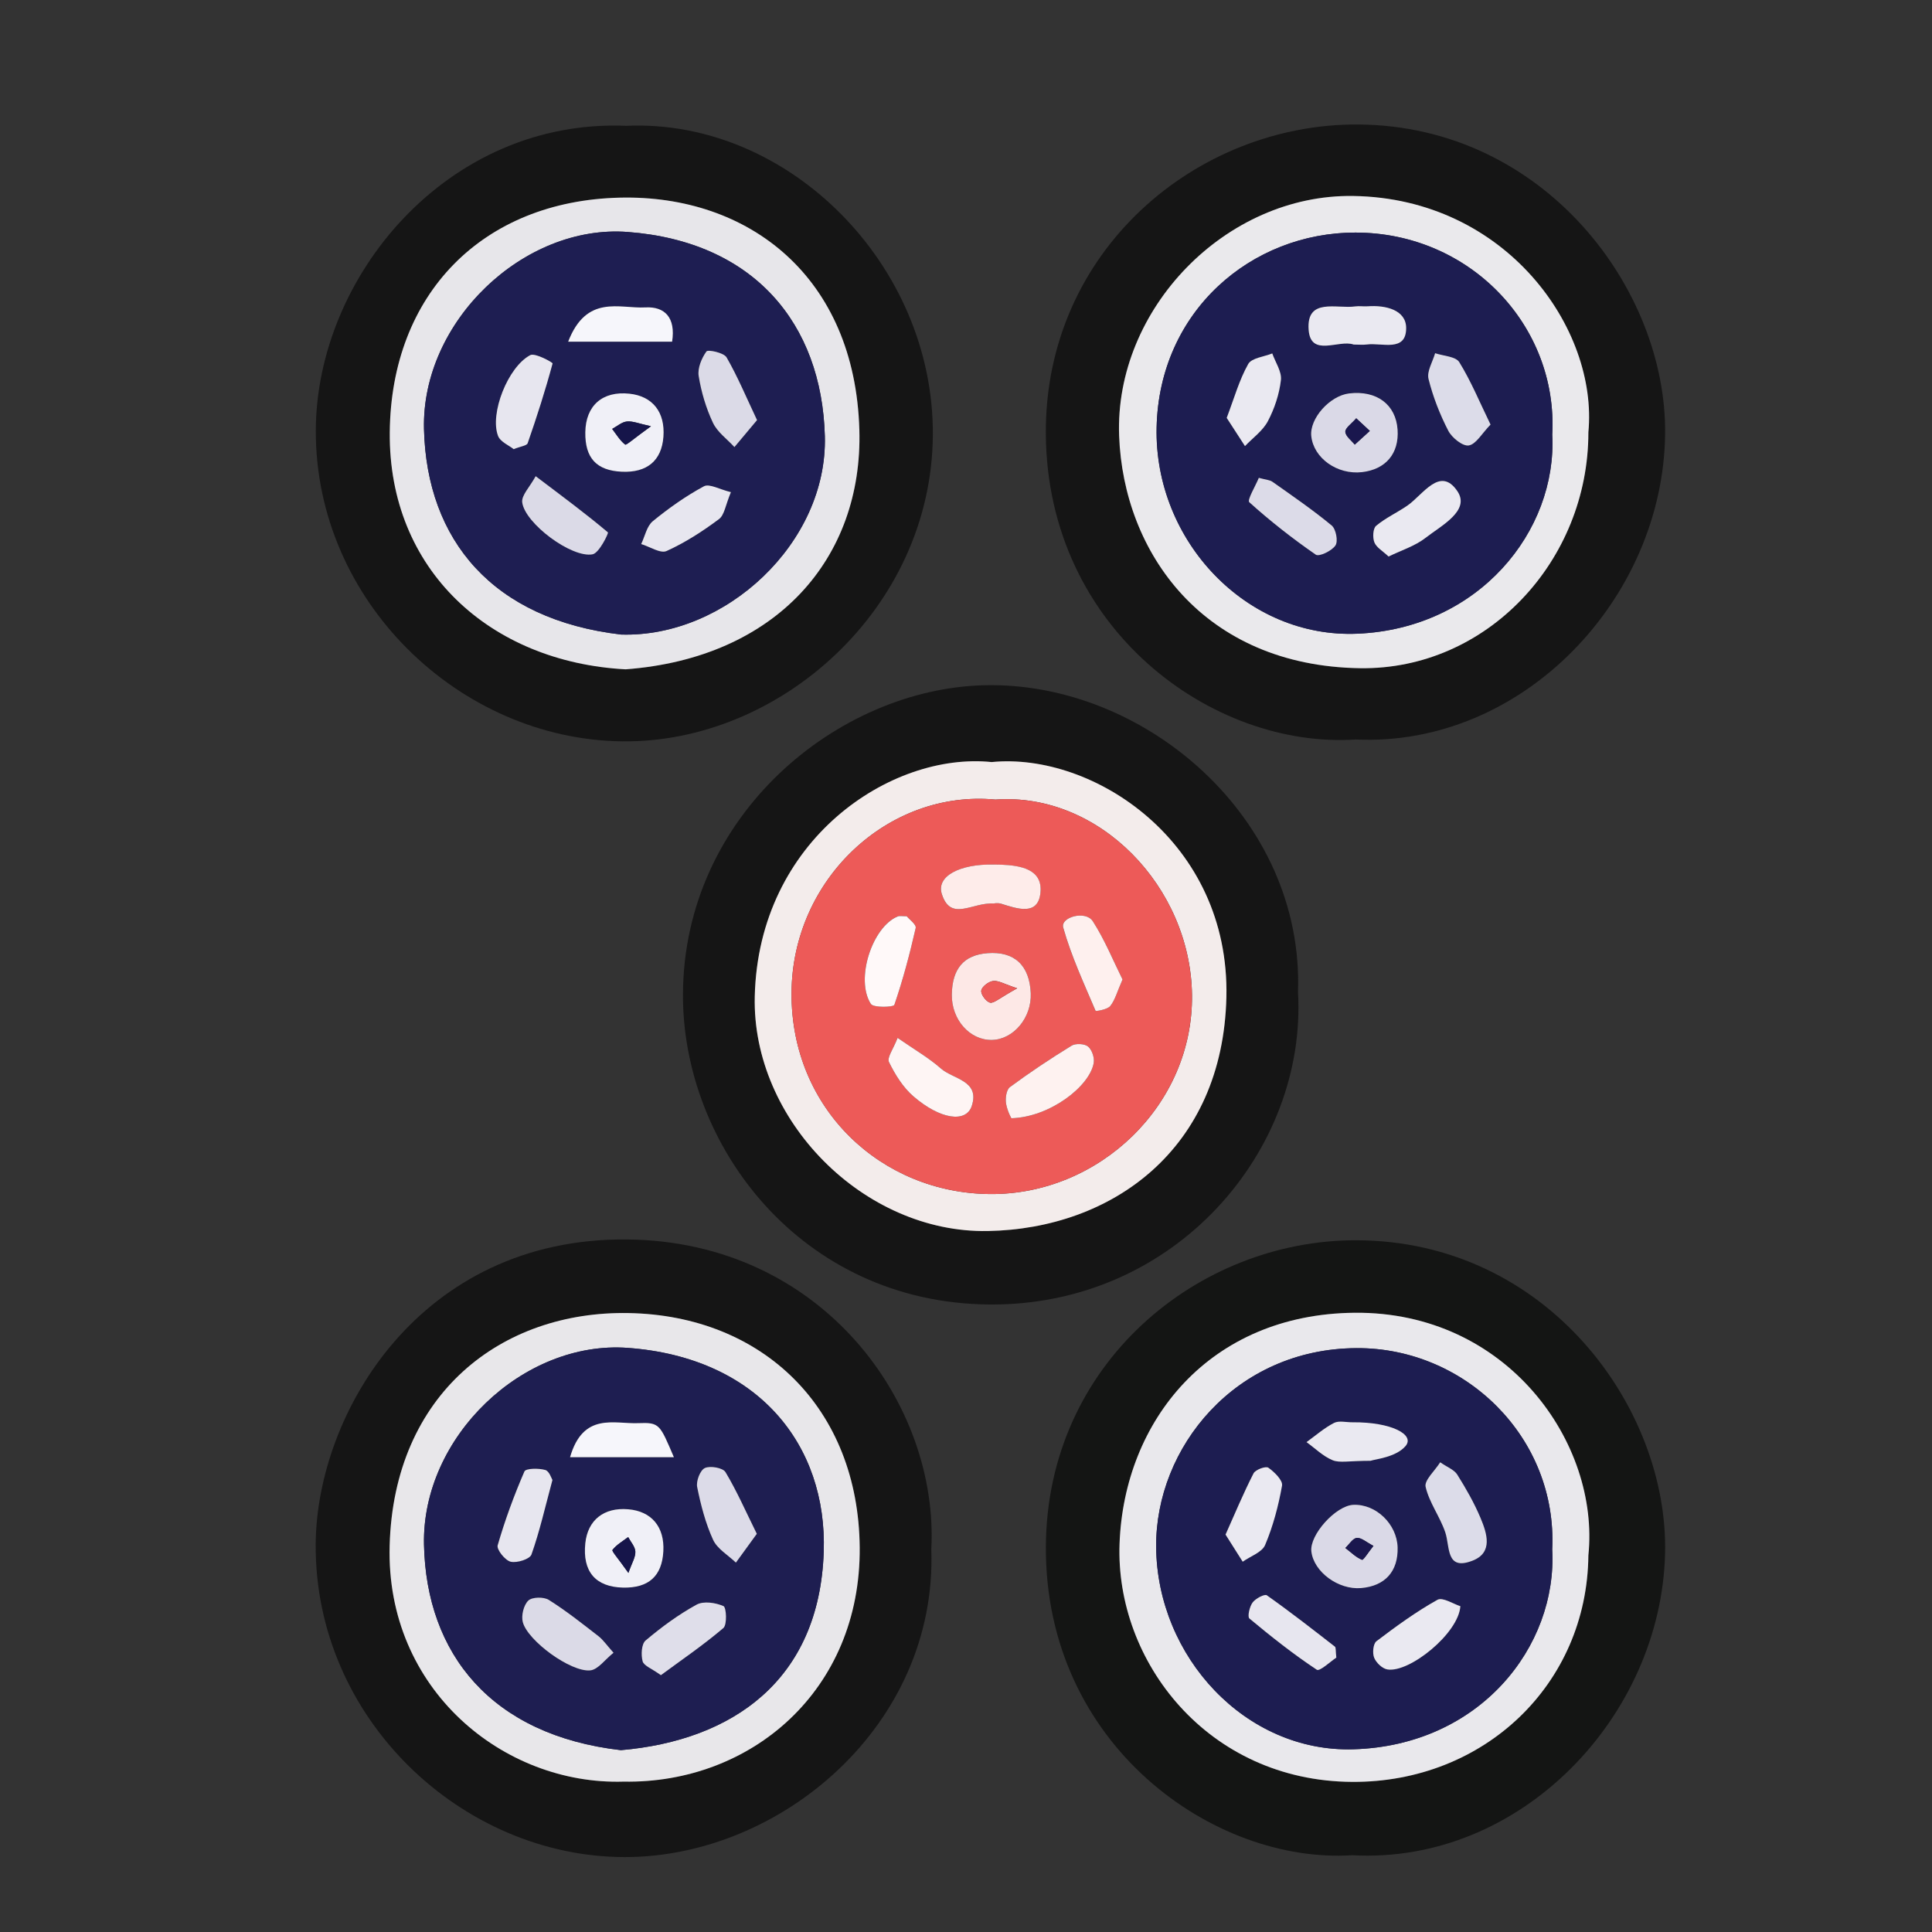 <?xml version="1.0" encoding="utf-8"?>
<!-- Generator: Adobe Illustrator 16.0.0, SVG Export Plug-In . SVG Version: 6.00 Build 0)  -->
<!DOCTYPE svg PUBLIC "-//W3C//DTD SVG 1.1//EN" "http://www.w3.org/Graphics/SVG/1.1/DTD/svg11.dtd">
<svg version="1.1" id="Layer_1" xmlns="http://www.w3.org/2000/svg" xmlns:xlink="http://www.w3.org/1999/xlink" x="0px" y="0px"
	 width="50px" height="50px" viewBox="0 0 50 50" enable-background="new 0 0 50 50" xml:space="preserve">
<rect x="0" y="0" width="50" height="50" fill="#333333" stroke="none"/>
<g>
	<path fill-rule="evenodd" clip-rule="evenodd" fill="#151515" d="M33.592,25.682c0.234,4.073-3.163,8.123-7.999,8.078
		c-4.868-0.045-7.939-4.123-7.918-8.038c0.024-4.628,4.004-7.894,7.795-7.988C29.612,17.631,33.753,21.16,33.592,25.682z
		 M25.664,19.722c-2.605-0.268-6.037,2.009-6.131,6.068c-0.075,3.199,2.822,6.126,6.029,6.069c3.211-0.057,6.085-2.107,6.177-6.052
		C31.831,21.788,28.296,19.463,25.664,19.722z"/>
	<path fill-rule="evenodd" clip-rule="evenodd" fill="#141514" d="M34.995,48.013c-3.565,0.23-7.953-2.838-7.928-7.985
		c0.023-4.752,3.95-7.933,8.022-7.93c4.948,0.004,8.093,4.335,8.003,8.104C42.992,44.418,39.359,48.256,34.995,48.013z
		 M41.107,40.253c0.3-2.897-2.094-6.314-6.052-6.278c-3.754,0.034-5.964,2.796-6.082,5.975c-0.112,3.036,2.274,6.146,6.024,6.166
		C38.405,46.132,41.075,43.595,41.107,40.253z"/>
	<path fill-rule="evenodd" clip-rule="evenodd" fill="#151515" d="M35.087,19.138c-3.694,0.245-7.979-2.84-8.021-7.895
		c-0.038-4.76,3.916-8.055,8.097-8.021c4.809,0.039,7.975,4.272,7.93,8.012C43.042,15.5,39.401,19.338,35.087,19.138z
		 M41.107,11.188c0.257-2.676-2.131-6.058-6.089-6.116c-3.296-0.049-6.178,2.924-6.056,6.208c0.112,3.021,2.181,5.955,6.237,6.013
		C38.483,17.339,41.11,14.515,41.107,11.188z"/>
	<path fill-rule="evenodd" clip-rule="evenodd" fill="#151515" d="M24.102,40.1c0.158,4.547-3.899,7.965-7.934,7.961
		c-4.215-0.004-8.031-3.584-7.998-8.102c0.024-3.382,2.699-7.932,8.056-7.882C21.292,32.124,24.305,36.343,24.102,40.1z
		 M16.138,46.108c3.303,0.059,6.143-2.364,6.111-6.062c-0.031-3.6-2.503-6.001-5.981-6.064c-3.288-0.061-6.077,2.085-6.184,6.02
		C9.982,43.725,13.036,46.203,16.138,46.108z"/>
	<path fill-rule="evenodd" clip-rule="evenodd" fill="#151515" d="M16.209,3.256c4.208-0.186,7.96,3.605,7.933,7.999
		c-0.028,4.487-3.957,7.981-8.042,7.931c-4.211-0.051-7.936-3.629-7.927-8.038C8.182,7.157,11.584,3.063,16.209,3.256z
		 M16.191,17.322c3.906-0.294,6.143-2.879,6.05-6.196c-0.111-3.964-2.863-6.087-6.195-6.011c-3.557,0.082-5.927,2.492-5.958,6.075
		C10.055,14.743,12.678,17.134,16.191,17.322z"/>
	<path fill-rule="evenodd" clip-rule="evenodd" fill="#F3ECEB" d="M25.664,19.722c2.632-0.259,6.167,2.065,6.075,6.085
		c-0.092,3.945-2.966,5.996-6.177,6.052c-3.207,0.057-6.104-2.87-6.029-6.069C19.627,21.731,23.059,19.454,25.664,19.722z
		 M25.762,20.693c-2.772-0.262-5.261,2.062-5.277,5.003c-0.017,3.012,2.335,5.188,5.144,5.206c2.814,0.019,5.257-2.304,5.22-5.156
		C30.812,22.957,28.454,20.501,25.762,20.693z"/>
	<path fill-rule="evenodd" clip-rule="evenodd" fill="#E9E8EC" d="M41.107,40.253c-0.032,3.342-2.702,5.879-6.109,5.862
		c-3.75-0.02-6.137-3.13-6.024-6.166c0.118-3.179,2.328-5.94,6.082-5.975C39.014,33.938,41.407,37.355,41.107,40.253z
		 M40.171,40.098c0.139-2.898-2.257-5.223-5.063-5.209c-3.139,0.015-5.208,2.576-5.187,5.146c0.024,2.843,2.315,5.32,5.107,5.236
		C38.298,45.173,40.308,42.611,40.171,40.098z"/>
	<path fill-rule="evenodd" clip-rule="evenodd" fill="#EAE9EC" d="M41.107,11.188c0.003,3.328-2.624,6.152-5.907,6.105
		c-4.057-0.058-6.125-2.992-6.237-6.013c-0.122-3.284,2.76-6.257,6.056-6.208C38.977,5.13,41.364,8.511,41.107,11.188z
		 M40.172,11.249c0.154-2.811-2.127-5.228-5.089-5.23c-2.699-0.002-5.085,2.034-5.15,5.043c-0.063,2.937,2.329,5.463,5.201,5.338
		C38.271,16.263,40.301,13.746,40.172,11.249z"/>
	<path fill-rule="evenodd" clip-rule="evenodd" fill="#E8E7EA" d="M16.138,46.108c-3.103,0.095-6.156-2.384-6.054-6.106
		c0.107-3.935,2.896-6.08,6.184-6.02c3.478,0.063,5.95,2.465,5.981,6.064C22.281,43.744,19.441,46.167,16.138,46.108z
		 M16.069,45.294c2.883-0.25,5.137-1.805,5.249-5.13c0.094-2.767-1.697-5.034-5.072-5.281c-2.702-0.198-5.333,2.302-5.273,5.093
		C11.033,42.8,12.713,44.907,16.069,45.294z"/>
	<path fill-rule="evenodd" clip-rule="evenodd" fill="#E7E6EA" d="M16.191,17.322c-3.513-0.188-6.136-2.579-6.104-6.132
		c0.032-3.583,2.402-5.993,5.958-6.075c3.333-0.077,6.084,2.047,6.195,6.011C22.334,14.443,20.097,17.028,16.191,17.322z
		 M16.074,16.422c2.701,0.083,5.347-2.374,5.273-5.134c-0.079-2.917-1.841-5.04-5.104-5.285c-2.693-0.203-5.339,2.32-5.27,5.103
		C11.044,13.983,12.755,16.032,16.074,16.422z"/>
	<path fill-rule="evenodd" clip-rule="evenodd" fill="#ED5A58" d="M25.762,20.693c2.692-0.192,5.05,2.264,5.086,5.053
		c0.037,2.853-2.405,5.175-5.22,5.156c-2.808-0.018-5.161-2.193-5.144-5.206C20.501,22.755,22.99,20.431,25.762,20.693z
		 M25.675,26.913c0.56-0.014,1.028-0.58,1.001-1.21c-0.032-0.724-0.426-1.088-1.119-1.036c-0.611,0.047-0.914,0.398-0.924,1.072
		C24.624,26.39,25.101,26.927,25.675,26.913z M25.729,23.384c-0.035,0,0.082-0.026,0.18,0.005c0.411,0.128,0.95,0.323,1.016-0.276
		c0.068-0.622-0.521-0.716-1.035-0.735c-0.054-0.002-0.108-0.002-0.163-0.003c-0.896-0.019-1.5,0.304-1.354,0.762
		C24.607,23.87,25.168,23.338,25.729,23.384z M26.176,28.94c0.994-0.029,2.023-0.822,2.129-1.43
		c0.023-0.135-0.046-0.342-0.147-0.426c-0.09-0.075-0.32-0.087-0.425-0.022c-0.546,0.335-1.081,0.691-1.596,1.072
		c-0.094,0.069-0.124,0.296-0.099,0.435C26.075,28.775,26.188,28.969,26.176,28.94z M29.051,25.349
		c-0.24-0.482-0.459-1.025-0.771-1.508c-0.186-0.288-0.841-0.105-0.765,0.164c0.208,0.74,0.537,1.445,0.838,2.156
		c0.006,0.014,0.307-0.034,0.379-0.125C28.858,25.877,28.912,25.663,29.051,25.349z M23.23,26.861
		c-0.108,0.282-0.28,0.51-0.223,0.625c0.159,0.325,0.366,0.657,0.637,0.891c0.692,0.596,1.357,0.688,1.504,0.248
		c0.222-0.664-0.483-0.692-0.8-0.974C24.04,27.379,23.675,27.17,23.23,26.861z M23.466,23.713c-0.123,0-0.183-0.016-0.229,0.002
		c-0.663,0.264-1.109,1.629-0.699,2.265c0.067,0.104,0.587,0.085,0.608,0.024c0.223-0.65,0.399-1.318,0.552-1.989
		C23.718,23.929,23.531,23.794,23.466,23.713z"/>
	<path fill-rule="evenodd" clip-rule="evenodd" fill="#1D1D51" d="M40.171,40.098c0.137,2.514-1.873,5.075-5.143,5.174
		c-2.792,0.084-5.083-2.394-5.107-5.236c-0.021-2.57,2.048-5.132,5.187-5.146C37.914,34.875,40.31,37.199,40.171,40.098z
		 M36.17,40.046c-0.018-0.603-0.561-1.126-1.145-1.102c-0.454,0.019-1.138,0.777-1.088,1.206c0.062,0.529,0.699,0.999,1.288,0.948
		C35.846,41.046,36.187,40.666,36.17,40.046z M37.272,37.844c-0.14,0.223-0.416,0.466-0.377,0.637
		c0.094,0.409,0.372,0.771,0.508,1.175c0.127,0.379,0.012,1.003,0.703,0.736c0.54-0.207,0.377-0.707,0.211-1.104
		c-0.164-0.392-0.378-0.765-0.604-1.125C37.635,38.036,37.457,37.973,37.272,37.844z M34.584,42.899
		c-0.021-0.182-0.007-0.261-0.037-0.283c-0.581-0.452-1.161-0.905-1.762-1.329c-0.057-0.04-0.292,0.083-0.368,0.187
		c-0.079,0.106-0.138,0.368-0.082,0.414c0.562,0.468,1.137,0.923,1.744,1.326C34.154,43.264,34.442,42.991,34.584,42.899z
		 M35.47,37.805c0.114-0.042,0.654-0.088,0.904-0.38c0.251-0.293-0.362-0.624-1.371-0.615c-0.162,0.002-0.351-0.05-0.479,0.016
		c-0.255,0.131-0.477,0.327-0.712,0.497c0.223,0.161,0.427,0.366,0.675,0.468C34.671,37.865,34.911,37.805,35.47,37.805z
		 M37.794,41.568c-0.177-0.055-0.458-0.241-0.593-0.165c-0.554,0.31-1.072,0.688-1.579,1.072c-0.085,0.064-0.107,0.307-0.059,0.427
		c0.053,0.13,0.211,0.281,0.343,0.303C36.476,43.299,37.749,42.272,37.794,41.568z M31.717,39.715
		c0.187,0.295,0.315,0.498,0.444,0.701c0.199-0.142,0.5-0.241,0.58-0.433c0.206-0.489,0.345-1.014,0.438-1.536
		c0.023-0.136-0.198-0.354-0.355-0.464c-0.066-0.047-0.332,0.051-0.382,0.146C32.18,38.643,31.958,39.175,31.717,39.715z"/>
	<path fill-rule="evenodd" clip-rule="evenodd" fill="#1D1D51" d="M40.172,11.249c0.129,2.497-1.9,5.015-5.038,5.151
		c-2.872,0.125-5.265-2.402-5.201-5.338c0.065-3.01,2.451-5.046,5.15-5.043C38.045,6.021,40.326,8.438,40.172,11.249z
		 M36.169,11.119c-0.044-0.65-0.541-1.021-1.252-0.938c-0.504,0.06-1.028,0.651-0.98,1.105c0.061,0.57,0.671,1.004,1.311,0.932
		C35.865,12.148,36.211,11.736,36.169,11.119z M32.578,12.367c-0.086,0.212-0.307,0.575-0.246,0.629
		c0.542,0.49,1.12,0.943,1.722,1.358c0.085,0.059,0.417-0.1,0.509-0.24c0.072-0.11,0.013-0.423-0.098-0.515
		c-0.487-0.403-1.013-0.763-1.53-1.129C32.86,12.418,32.752,12.416,32.578,12.367z M38.575,10.988
		c-0.283-0.582-0.505-1.124-0.81-1.614c-0.092-0.149-0.41-0.159-0.625-0.232c-0.063,0.223-0.219,0.469-0.171,0.665
		c0.114,0.462,0.293,0.917,0.512,1.342c0.094,0.181,0.375,0.407,0.53,0.38C38.202,11.496,38.351,11.219,38.575,10.988z
		 M35.033,8.917c0.131,0,0.239,0.012,0.345-0.002c0.386-0.051,1.015,0.207,1.014-0.425c0-0.469-0.53-0.597-0.996-0.563
		c-0.107,0.008-0.217-0.012-0.322,0.003c-0.478,0.067-1.264-0.236-1.206,0.6C33.917,9.26,34.649,8.779,35.033,8.917z M35.936,14.403
		c0.325-0.159,0.685-0.27,0.96-0.486c0.404-0.316,1.16-0.7,0.82-1.205c-0.447-0.662-0.89,0.095-1.297,0.375
		c-0.265,0.181-0.563,0.316-0.806,0.521c-0.083,0.069-0.094,0.306-0.045,0.429C35.621,14.169,35.782,14.258,35.936,14.403z
		 M31.747,10.815c0.17,0.262,0.321,0.496,0.473,0.729c0.202-0.213,0.462-0.396,0.593-0.646c0.172-0.325,0.295-0.698,0.337-1.063
		c0.025-0.218-0.143-0.459-0.224-0.689c-0.215,0.088-0.534,0.117-0.623,0.275C32.072,9.832,31.943,10.299,31.747,10.815z"/>
	<path fill-rule="evenodd" clip-rule="evenodd" fill="#1E1E51" d="M16.069,45.294c-3.356-0.387-5.036-2.494-5.096-5.318
		c-0.059-2.791,2.571-5.291,5.273-5.093c3.375,0.247,5.166,2.515,5.072,5.281C21.206,43.489,18.953,45.044,16.069,45.294z
		 M17.167,40.149c0.035-0.633-0.304-1.039-0.91-1.09c-0.628-0.053-1.046,0.278-1.109,0.878c-0.077,0.733,0.263,1.134,0.977,1.149
		C16.785,41.102,17.132,40.79,17.167,40.149z M19.586,39.695c-0.285-0.576-0.516-1.106-0.811-1.597
		c-0.068-0.112-0.396-0.171-0.534-0.105c-0.122,0.058-0.229,0.339-0.198,0.492c0.094,0.465,0.215,0.935,0.411,1.363
		c0.109,0.237,0.388,0.396,0.591,0.592C19.208,40.217,19.37,39.993,19.586,39.695z M15.878,42.773
		c-0.181-0.202-0.268-0.333-0.385-0.424c-0.421-0.326-0.839-0.66-1.289-0.942c-0.131-0.083-0.433-0.078-0.531,0.017
		c-0.121,0.115-0.187,0.388-0.143,0.557c0.127,0.484,1.244,1.3,1.746,1.249C15.477,43.209,15.653,42.952,15.878,42.773z
		 M14.297,38.302c-0.022-0.033-0.08-0.229-0.187-0.26c-0.17-0.049-0.503-0.044-0.539,0.038c-0.269,0.621-0.503,1.261-0.692,1.911
		c-0.032,0.108,0.191,0.39,0.336,0.425c0.163,0.039,0.496-0.066,0.538-0.186C13.965,39.635,14.104,39.015,14.297,38.302z
		 M17.104,43.353c0.528-0.39,1.096-0.775,1.616-1.219c0.102-0.086,0.079-0.536,0.004-0.568c-0.205-0.09-0.517-0.137-0.698-0.037
		c-0.469,0.257-0.908,0.58-1.317,0.926c-0.108,0.091-0.122,0.372-0.078,0.539C16.663,43.11,16.866,43.181,17.104,43.353z
		 M14.753,37.712c0.999,0,1.825,0,2.688,0c-0.365-0.852-0.367-0.903-0.923-0.881C15.899,36.856,15.093,36.538,14.753,37.712z"/>
	<path fill-rule="evenodd" clip-rule="evenodd" fill="#1E1E52" d="M16.074,16.422c-3.319-0.39-5.03-2.439-5.101-5.316
		c-0.069-2.783,2.577-5.305,5.27-5.103c3.263,0.245,5.026,2.367,5.104,5.285C21.421,14.048,18.775,16.504,16.074,16.422z
		 M16.092,12.208c0.653,0.03,1.031-0.286,1.077-0.902c0.047-0.637-0.279-1.052-0.879-1.116c-0.696-0.075-1.132,0.307-1.142,0.999
		C15.139,11.855,15.437,12.177,16.092,12.208z M19.592,10.872c-0.281-0.594-0.503-1.127-0.79-1.623
		c-0.07-0.121-0.48-0.207-0.52-0.153c-0.126,0.174-0.234,0.434-0.201,0.637c0.066,0.413,0.19,0.828,0.368,1.207
		c0.114,0.244,0.367,0.423,0.557,0.631C19.182,11.36,19.357,11.151,19.592,10.872z M13.863,12.324
		c-0.153,0.282-0.369,0.492-0.348,0.674c0.065,0.542,1.28,1.451,1.822,1.346c0.171-0.033,0.417-0.549,0.396-0.567
		C15.166,13.299,14.567,12.857,13.863,12.324z M18.916,12.737c-0.291-0.07-0.556-0.227-0.697-0.151
		c-0.469,0.252-0.912,0.565-1.324,0.904c-0.156,0.128-0.203,0.39-0.3,0.591c0.222,0.067,0.498,0.252,0.657,0.18
		c0.479-0.216,0.93-0.509,1.354-0.824C18.748,13.33,18.776,13.069,18.916,12.737z M13.294,11.624c0.18-0.073,0.34-0.089,0.362-0.154
		c0.237-0.681,0.458-1.369,0.645-2.064c0.006-0.024-0.452-0.283-0.579-0.215c-0.582,0.309-1.051,1.518-0.833,2.089
		C12.949,11.435,13.176,11.527,13.294,11.624z M14.704,8.843c1.034,0,1.866,0,2.689,0c0.096-0.623-0.187-0.916-0.693-0.887
		C16.035,7.993,15.18,7.609,14.704,8.843z"/>
	<path fill-rule="evenodd" clip-rule="evenodd" fill="#FDE8E6" d="M25.675,26.913c-0.574,0.014-1.051-0.523-1.042-1.173
		c0.01-0.674,0.313-1.025,0.924-1.072c0.693-0.053,1.087,0.312,1.119,1.036C26.703,26.333,26.234,26.899,25.675,26.913z
		 M26.325,25.577c-0.331-0.108-0.483-0.206-0.623-0.189c-0.117,0.013-0.291,0.147-0.307,0.248c-0.015,0.097,0.125,0.287,0.228,0.312
		C25.72,25.972,25.857,25.835,26.325,25.577z"/>
	<path fill-rule="evenodd" clip-rule="evenodd" fill="#FEECEA" d="M25.729,23.384c-0.561-0.045-1.122,0.486-1.355-0.248
		c-0.146-0.458,0.458-0.781,1.354-0.762c0.054,0.001,0.108,0.001,0.163,0.003c0.515,0.019,1.104,0.113,1.035,0.735
		c-0.065,0.599-0.604,0.405-1.016,0.276C25.811,23.358,25.694,23.384,25.729,23.384z"/>
	<path fill-rule="evenodd" clip-rule="evenodd" fill="#FEF2F0" d="M26.176,28.94c0.012,0.028-0.101-0.165-0.138-0.371
		c-0.025-0.139,0.005-0.365,0.099-0.435c0.515-0.381,1.05-0.737,1.596-1.072c0.104-0.064,0.335-0.053,0.425,0.022
		c0.102,0.084,0.171,0.291,0.147,0.426C28.199,28.118,27.17,28.911,26.176,28.94z"/>
	<path fill-rule="evenodd" clip-rule="evenodd" fill="#FEF0EE" d="M29.051,25.349c-0.139,0.314-0.192,0.529-0.318,0.687
		c-0.072,0.091-0.373,0.139-0.379,0.125c-0.301-0.71-0.63-1.416-0.838-2.156c-0.076-0.27,0.579-0.452,0.765-0.164
		C28.592,24.324,28.811,24.867,29.051,25.349z"/>
	<path fill-rule="evenodd" clip-rule="evenodd" fill="#FEF5F4" d="M23.23,26.861c0.445,0.309,0.81,0.518,1.118,0.79
		c0.316,0.281,1.021,0.31,0.8,0.974c-0.147,0.44-0.812,0.348-1.504-0.248c-0.271-0.233-0.478-0.565-0.637-0.891
		C22.95,27.371,23.122,27.144,23.23,26.861z"/>
	<path fill-rule="evenodd" clip-rule="evenodd" fill="#FFF9F9" d="M23.466,23.713c0.065,0.081,0.252,0.215,0.232,0.303
		c-0.153,0.671-0.329,1.338-0.552,1.989c-0.021,0.062-0.542,0.08-0.608-0.024c-0.41-0.636,0.037-2.001,0.699-2.265
		C23.283,23.697,23.343,23.713,23.466,23.713z"/>
	<path fill-rule="evenodd" clip-rule="evenodd" fill="#DAD9E7" d="M36.17,40.046c0.017,0.62-0.324,1-0.944,1.053
		c-0.589,0.051-1.227-0.419-1.288-0.948c-0.05-0.429,0.634-1.188,1.088-1.206C35.609,38.92,36.152,39.443,36.17,40.046z
		 M35.545,40.007c-0.183-0.094-0.313-0.217-0.431-0.205c-0.106,0.011-0.198,0.168-0.297,0.26c0.142,0.107,0.271,0.24,0.431,0.306
		C35.284,40.382,35.416,40.168,35.545,40.007z"/>
	<path fill-rule="evenodd" clip-rule="evenodd" fill="#DCDCE9" d="M37.272,37.844c0.185,0.129,0.362,0.192,0.441,0.318
		c0.226,0.36,0.439,0.733,0.604,1.125c0.166,0.397,0.329,0.897-0.211,1.104c-0.691,0.267-0.576-0.357-0.703-0.736
		c-0.136-0.403-0.414-0.766-0.508-1.175C36.856,38.31,37.133,38.066,37.272,37.844z"/>
	<path fill-rule="evenodd" clip-rule="evenodd" fill="#E7E6EF" d="M34.584,42.899c-0.142,0.092-0.43,0.364-0.505,0.314
		c-0.607-0.403-1.183-0.858-1.744-1.326c-0.056-0.046,0.003-0.308,0.082-0.414c0.076-0.104,0.312-0.227,0.368-0.187
		c0.601,0.424,1.181,0.877,1.762,1.329C34.577,42.639,34.563,42.718,34.584,42.899z"/>
	<path fill-rule="evenodd" clip-rule="evenodd" fill="#EAE9F1" d="M35.47,37.805c-0.559,0-0.799,0.061-0.982-0.015
		c-0.248-0.102-0.452-0.307-0.675-0.468c0.235-0.17,0.457-0.366,0.712-0.497c0.128-0.065,0.316-0.014,0.479-0.016
		c1.009-0.009,1.622,0.322,1.371,0.615C36.124,37.717,35.584,37.763,35.47,37.805z"/>
	<path fill-rule="evenodd" clip-rule="evenodd" fill="#EAE9F1" d="M37.794,41.568c-0.045,0.704-1.318,1.73-1.888,1.637
		c-0.132-0.021-0.29-0.173-0.343-0.303c-0.049-0.12-0.026-0.362,0.059-0.427c0.507-0.385,1.025-0.763,1.579-1.072
		C37.336,41.327,37.617,41.514,37.794,41.568z"/>
	<path fill-rule="evenodd" clip-rule="evenodd" fill="#EAE9F1" d="M31.717,39.715c0.241-0.54,0.463-1.072,0.725-1.585
		c0.05-0.096,0.315-0.193,0.382-0.146c0.157,0.11,0.379,0.328,0.355,0.464c-0.093,0.522-0.231,1.047-0.438,1.536
		c-0.08,0.191-0.381,0.291-0.58,0.433C32.032,40.213,31.903,40.01,31.717,39.715z"/>
	<path fill-rule="evenodd" clip-rule="evenodd" fill="#DAD9E7" d="M36.169,11.119c0.042,0.617-0.304,1.029-0.922,1.1
		c-0.64,0.072-1.25-0.362-1.311-0.932c-0.048-0.454,0.477-1.045,0.98-1.105C35.628,10.097,36.125,10.469,36.169,11.119z
		 M35.099,10.825c-0.125,0.146-0.286,0.251-0.282,0.35c0.005,0.114,0.156,0.222,0.244,0.332c0.13-0.118,0.26-0.237,0.39-0.355
		C35.348,11.056,35.245,10.96,35.099,10.825z"/>
	<path fill-rule="evenodd" clip-rule="evenodd" fill="#DCDBE8" d="M32.578,12.367c0.174,0.048,0.282,0.051,0.356,0.104
		c0.518,0.366,1.043,0.726,1.53,1.129c0.11,0.091,0.17,0.405,0.098,0.515c-0.092,0.141-0.424,0.299-0.509,0.24
		c-0.602-0.416-1.18-0.869-1.722-1.358C32.271,12.942,32.492,12.579,32.578,12.367z"/>
	<path fill-rule="evenodd" clip-rule="evenodd" fill="#DCDCE9" d="M38.575,10.988c-0.225,0.231-0.373,0.507-0.563,0.54
		c-0.155,0.027-0.437-0.199-0.53-0.38c-0.219-0.424-0.397-0.879-0.512-1.342c-0.048-0.195,0.107-0.441,0.171-0.665
		c0.215,0.073,0.533,0.083,0.625,0.232C38.07,9.865,38.292,10.406,38.575,10.988z"/>
	<path fill-rule="evenodd" clip-rule="evenodd" fill="#EAE9F1" d="M35.033,8.917c-0.384-0.138-1.116,0.342-1.166-0.387
		c-0.058-0.835,0.729-0.532,1.206-0.6c0.105-0.015,0.215,0.005,0.322-0.003c0.466-0.035,0.996,0.094,0.996,0.563
		c0.001,0.632-0.628,0.374-1.014,0.425C35.272,8.929,35.164,8.917,35.033,8.917z"/>
	<path fill-rule="evenodd" clip-rule="evenodd" fill="#EAE9F1" d="M35.936,14.403c-0.153-0.145-0.314-0.234-0.367-0.366
		c-0.049-0.124-0.038-0.36,0.045-0.429c0.243-0.204,0.541-0.339,0.806-0.521c0.407-0.28,0.85-1.037,1.297-0.375
		c0.34,0.505-0.416,0.889-0.82,1.205C36.62,14.133,36.261,14.244,35.936,14.403z"/>
	<path fill-rule="evenodd" clip-rule="evenodd" fill="#EAE9F1" d="M31.747,10.815c0.196-0.516,0.325-0.983,0.556-1.393
		c0.089-0.159,0.408-0.188,0.623-0.275c0.081,0.23,0.249,0.471,0.224,0.689c-0.042,0.364-0.165,0.737-0.337,1.063
		c-0.131,0.25-0.391,0.433-0.593,0.646C32.068,11.311,31.917,11.077,31.747,10.815z"/>
	<path fill-rule="evenodd" clip-rule="evenodd" fill="#F0F0F7" d="M17.167,40.149c-0.035,0.641-0.381,0.952-1.042,0.938
		c-0.714-0.016-1.054-0.416-0.977-1.149c0.063-0.6,0.481-0.931,1.109-0.878C16.863,39.11,17.202,39.517,17.167,40.149z
		 M16.263,40.707c0.092-0.262,0.186-0.408,0.18-0.55c-0.005-0.128-0.12-0.252-0.186-0.378c-0.14,0.107-0.301,0.198-0.406,0.333
		C15.827,40.145,15.994,40.324,16.263,40.707z"/>
	<path fill-rule="evenodd" clip-rule="evenodd" fill="#DCDBE8" d="M19.586,39.695c-0.216,0.298-0.378,0.521-0.541,0.745
		c-0.203-0.195-0.482-0.354-0.591-0.592c-0.196-0.429-0.317-0.898-0.411-1.363c-0.031-0.153,0.076-0.435,0.198-0.492
		c0.138-0.065,0.466-0.007,0.534,0.105C19.07,38.589,19.301,39.119,19.586,39.695z"/>
	<path fill-rule="evenodd" clip-rule="evenodd" fill="#DBDAE7" d="M15.878,42.773c-0.225,0.179-0.401,0.436-0.602,0.456
		c-0.502,0.051-1.619-0.765-1.746-1.249c-0.044-0.169,0.022-0.441,0.143-0.557c0.099-0.095,0.4-0.1,0.531-0.017
		c0.449,0.282,0.868,0.616,1.289,0.942C15.61,42.44,15.697,42.571,15.878,42.773z"/>
	<path fill-rule="evenodd" clip-rule="evenodd" fill="#E7E6EF" d="M14.297,38.302c-0.192,0.713-0.332,1.333-0.543,1.929
		c-0.042,0.119-0.375,0.225-0.538,0.186c-0.145-0.035-0.368-0.316-0.336-0.425c0.188-0.65,0.423-1.29,0.692-1.911
		c0.036-0.082,0.369-0.087,0.539-0.038C14.217,38.072,14.275,38.269,14.297,38.302z"/>
	<path fill-rule="evenodd" clip-rule="evenodd" fill="#DFDEEA" d="M17.104,43.353c-0.238-0.172-0.441-0.242-0.473-0.359
		c-0.044-0.167-0.031-0.448,0.078-0.539c0.41-0.346,0.849-0.669,1.317-0.926c0.181-0.1,0.493-0.053,0.698,0.037
		c0.075,0.032,0.098,0.482-0.004,0.568C18.2,42.577,17.632,42.963,17.104,43.353z"/>
	<path fill-rule="evenodd" clip-rule="evenodd" fill="#F6F6FB" d="M14.753,37.712c0.34-1.174,1.146-0.855,1.764-0.881
		c0.556-0.022,0.558,0.029,0.923,0.881C16.578,37.712,15.752,37.712,14.753,37.712z"/>
	<path fill-rule="evenodd" clip-rule="evenodd" fill="#F0F0F7" d="M16.092,12.208c-0.655-0.031-0.953-0.353-0.944-1.02
		c0.009-0.692,0.445-1.074,1.142-0.999c0.601,0.064,0.927,0.479,0.879,1.116C17.123,11.921,16.745,12.238,16.092,12.208z
		 M16.847,11.031c-0.307-0.066-0.469-0.138-0.623-0.123c-0.132,0.013-0.255,0.125-0.382,0.192c0.108,0.14,0.201,0.3,0.336,0.405
		C16.209,11.529,16.388,11.361,16.847,11.031z"/>
	<path fill-rule="evenodd" clip-rule="evenodd" fill="#DBDAE7" d="M19.592,10.872c-0.234,0.279-0.41,0.489-0.585,0.698
		c-0.19-0.208-0.443-0.387-0.557-0.631c-0.178-0.378-0.301-0.794-0.368-1.207c-0.033-0.203,0.075-0.462,0.201-0.637
		c0.039-0.054,0.45,0.033,0.52,0.153C19.089,9.744,19.311,10.277,19.592,10.872z"/>
	<path fill-rule="evenodd" clip-rule="evenodd" fill="#DBDAE7" d="M13.863,12.324c0.705,0.533,1.303,0.975,1.87,1.454
		c0.021,0.018-0.225,0.534-0.396,0.567c-0.542,0.105-1.757-0.804-1.822-1.346C13.494,12.816,13.71,12.606,13.863,12.324z"/>
	<path fill-rule="evenodd" clip-rule="evenodd" fill="#E7E6EF" d="M18.916,12.737c-0.14,0.332-0.167,0.593-0.311,0.699
		c-0.423,0.315-0.875,0.608-1.354,0.824c-0.159,0.072-0.435-0.113-0.657-0.18c0.097-0.201,0.144-0.462,0.3-0.591
		c0.413-0.338,0.855-0.651,1.324-0.904C18.359,12.51,18.625,12.667,18.916,12.737z"/>
	<path fill-rule="evenodd" clip-rule="evenodd" fill="#E7E6EF" d="M13.294,11.624c-0.118-0.096-0.346-0.188-0.405-0.344
		c-0.218-0.572,0.251-1.78,0.833-2.089c0.127-0.067,0.585,0.191,0.579,0.215c-0.187,0.696-0.408,1.383-0.645,2.064
		C13.635,11.534,13.475,11.551,13.294,11.624z"/>
	<path fill-rule="evenodd" clip-rule="evenodd" fill="#F6F6FB" d="M14.704,8.843c0.477-1.234,1.331-0.851,1.997-0.887
		c0.506-0.028,0.789,0.265,0.693,0.887C16.569,8.843,15.738,8.843,14.704,8.843z"/>
	<path fill-rule="evenodd" clip-rule="evenodd" fill="#ED5A58" d="M26.325,25.577c-0.468,0.258-0.605,0.395-0.702,0.371
		c-0.103-0.025-0.243-0.215-0.228-0.312c0.016-0.101,0.19-0.235,0.307-0.248C25.842,25.372,25.994,25.469,26.325,25.577z"/>
	<path fill-rule="evenodd" clip-rule="evenodd" fill="#1A174E" d="M35.545,40.007c-0.129,0.161-0.261,0.375-0.297,0.36
		c-0.159-0.065-0.289-0.198-0.431-0.306c0.099-0.092,0.19-0.249,0.297-0.26C35.231,39.79,35.362,39.913,35.545,40.007z"/>
	<path fill-rule="evenodd" clip-rule="evenodd" fill="#1A174E" d="M35.099,10.825c0.146,0.136,0.249,0.231,0.352,0.327
		c-0.13,0.119-0.26,0.237-0.39,0.355c-0.088-0.11-0.239-0.218-0.244-0.332C34.813,11.076,34.974,10.97,35.099,10.825z"/>
	<path fill-rule="evenodd" clip-rule="evenodd" fill="#16154A" d="M16.263,40.707c-0.27-0.383-0.437-0.563-0.412-0.595
		c0.104-0.135,0.266-0.226,0.406-0.333c0.066,0.126,0.181,0.25,0.186,0.378C16.449,40.299,16.355,40.445,16.263,40.707z"/>
	<path fill-rule="evenodd" clip-rule="evenodd" fill="#16154A" d="M16.847,11.031c-0.458,0.33-0.638,0.498-0.668,0.474
		c-0.135-0.105-0.228-0.265-0.336-0.405c0.127-0.068,0.25-0.18,0.382-0.192C16.378,10.893,16.54,10.965,16.847,11.031z"/>
</g>
</svg>
